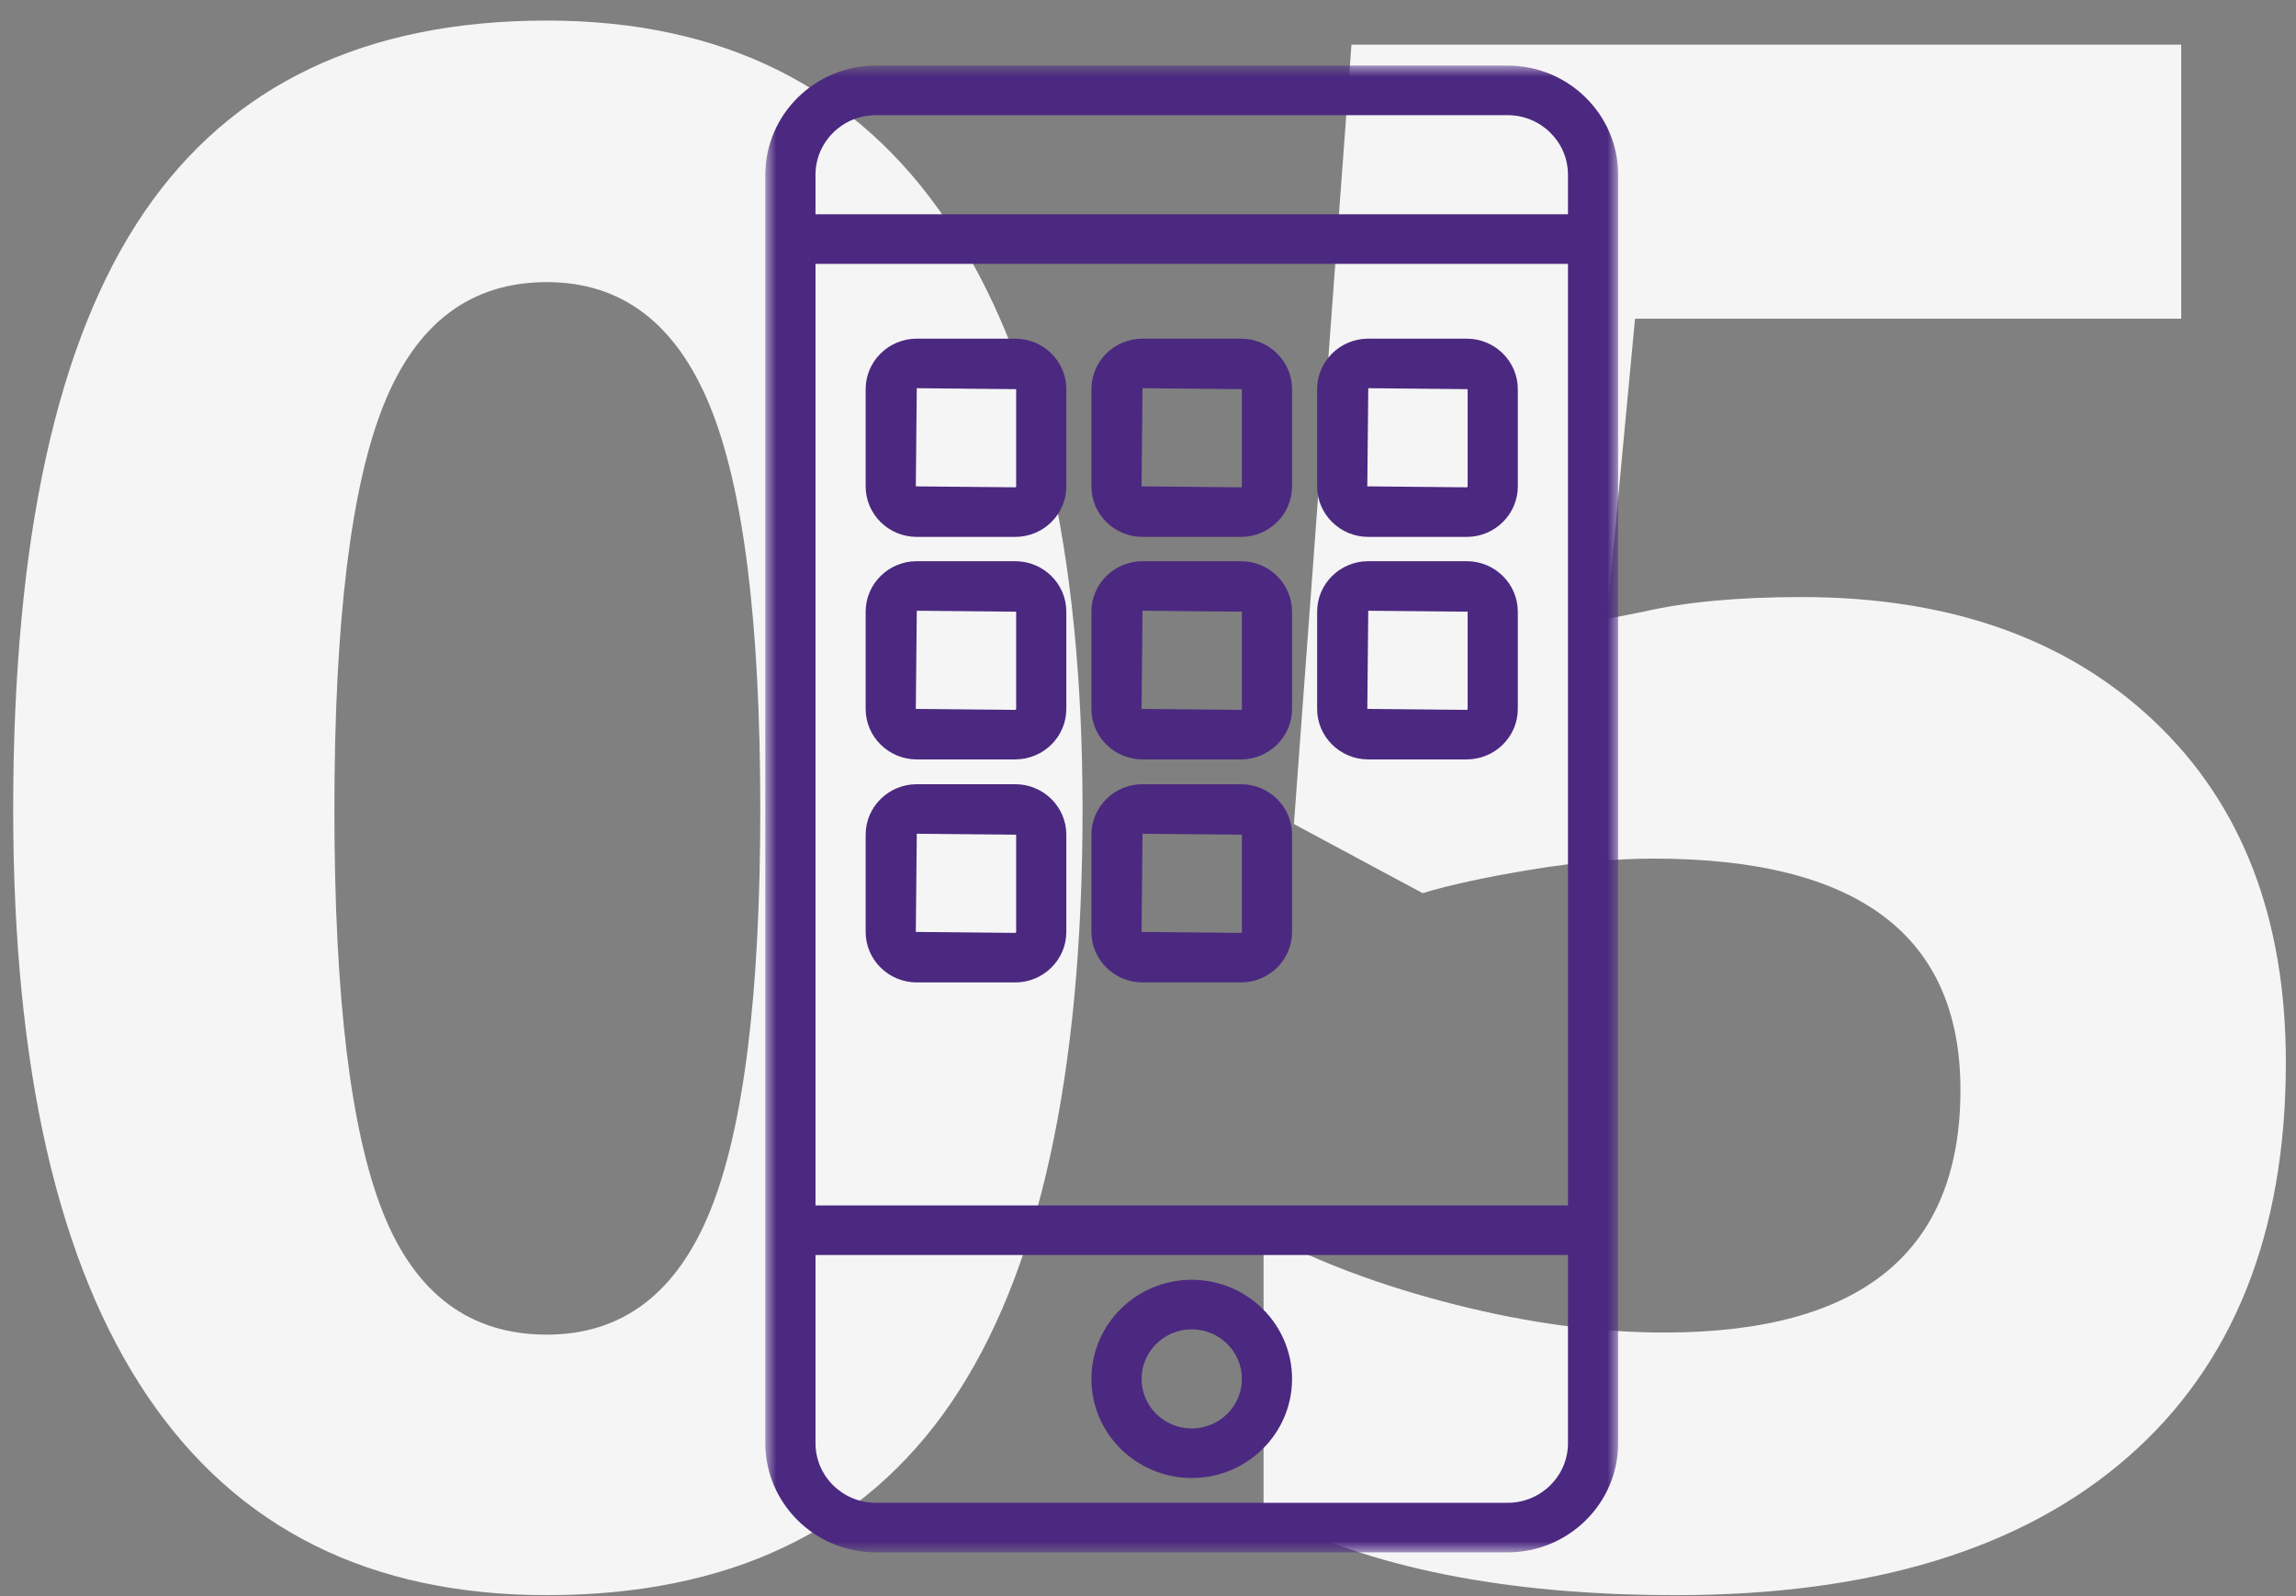 <?xml version="1.0" encoding="UTF-8"?>
<svg width="105px" height="73px" viewBox="0 0 105 73" version="1.1" xmlns="http://www.w3.org/2000/svg" xmlns:xlink="http://www.w3.org/1999/xlink">
    <rect x="0" y="0" width="105" height="73" fill="#808080" stroke="none"/>
    <!-- Generator: Sketch 47.1 (45422) - http://www.bohemiancoding.com/sketch -->
    <title>Group 36</title>
    <desc>Created with Sketch.</desc>
    <defs>
        <polygon id="path-1" points="19.5 68 0 68 0 0 19.5 0 39 0 39 68"></polygon>
    </defs>
    <g id="Desktop" stroke="none" stroke-width="1" fill="none" fill-rule="evenodd">
        <g id="Visiteurs-pro" transform="translate(-508, -3721)">
            <g id="Group-28" transform="translate(489, 3674)">
                <g id="Group-25" transform="translate(0, 9)">
                    <g id="Group-36" transform="translate(19, 38)">
                        <path d="M49.507,37.021 C49.507,49.239 47.505,58.283 43.501,64.152 C39.498,70.022 33.333,72.957 25.007,72.957 C16.936,72.957 10.851,69.926 6.751,63.865 C2.652,57.804 0.603,48.856 0.603,37.021 C0.603,24.675 2.596,15.575 6.584,9.721 C10.572,3.867 16.713,0.94 25.007,0.94 C33.078,0.94 39.179,4.003 43.31,10.128 C47.441,16.253 49.507,25.217 49.507,37.021 Z M15.293,37.021 C15.293,45.602 16.035,51.751 17.518,55.467 C19.001,59.184 21.498,61.042 25.007,61.042 C28.452,61.042 30.94,59.16 32.472,55.396 C34.003,51.631 34.769,45.506 34.769,37.021 C34.769,28.439 33.995,22.274 32.448,18.526 C30.901,14.777 28.42,12.903 25.007,12.903 C21.53,12.903 19.041,14.777 17.542,18.526 C16.043,22.274 15.293,28.439 15.293,37.021 Z M82.381,27.307 C89.144,27.307 94.527,29.205 98.531,33.001 C102.534,36.797 104.536,41.997 104.536,48.601 C104.536,56.416 102.128,62.43 97.311,66.641 C92.493,70.852 85.603,72.957 76.639,72.957 C68.855,72.957 62.57,71.697 57.785,69.177 L57.785,56.4 C60.305,57.74 63.24,58.833 66.59,59.678 C69.939,60.524 73.114,60.946 76.112,60.946 C85.14,60.946 89.654,57.246 89.654,49.845 C89.654,42.795 84.981,39.27 75.634,39.27 C73.943,39.27 72.077,39.437 70.035,39.772 C67.993,40.107 66.335,40.466 65.059,40.849 L59.173,37.69 L61.805,2.041 L99.751,2.041 L99.751,14.578 L74.772,14.578 L73.48,28.312 L75.155,27.977 C77.101,27.53 79.51,27.307 82.381,27.307 Z" id="05" fill="#F5F5F5"></path>
                        <g id="Page-1" transform="translate(35, 3)">
                            <g id="Group-3">
                                <mask id="mask-2" fill="white">
                                    <use xlink:href="#path-1"></use>
                                </mask>
                                <g id="Clip-2"></g>
                                <path d="M33.947,65.733 L5.052,65.733 C3.531,65.733 2.294,64.51 2.294,63.008 L2.294,54.4 L36.706,54.4 L36.706,63.008 C36.706,64.51 35.468,65.733 33.947,65.733 L33.947,65.733 Z M5.052,2.267 L33.946,2.267 C35.468,2.267 36.706,3.49 36.706,4.992 L36.706,6.8 L2.294,6.8 L2.294,4.992 C2.294,3.49 3.531,2.267 5.052,2.267 L5.052,2.267 Z M2.294,52.133 L36.706,52.133 L36.706,9.067 L2.294,9.067 L2.294,52.133 Z M33.947,0 L5.052,0 C2.266,0 -0,2.241 -0,4.992 L-0,63.007 C-0,65.759 2.266,68 5.052,68 L33.946,68 C36.734,68 39,65.759 39,63.008 L39,4.992 C39,2.241 36.734,0 33.947,0 L33.947,0 Z" id="Fill-1" fill="#4b2980" mask="url(#mask-2)"></path>
                            </g>
                            <path d="M19.5,62.333 C18.235,62.333 17.206,61.317 17.206,60.067 C17.206,58.817 18.235,57.8 19.5,57.8 C20.765,57.8 21.794,58.817 21.794,60.067 C21.794,61.317 20.765,62.333 19.5,62.333 M19.5,55.533 C16.97,55.533 14.912,57.567 14.912,60.067 C14.912,62.567 16.97,64.6 19.5,64.6 C22.03,64.6 24.088,62.567 24.088,60.067 C24.088,57.567 22.03,55.533 19.5,55.533" id="Fill-4" fill="#4b2980"></path>
                            <path d="M21.794,19.245 C21.794,19.269 21.775,19.288 21.751,19.288 L17.206,19.245 L17.249,14.755 L21.794,14.799 L21.794,19.245 Z M21.751,12.489 L17.249,12.489 C15.96,12.489 14.912,13.525 14.912,14.799 L14.912,19.246 C14.912,20.52 15.96,21.556 17.249,21.556 L21.751,21.556 C23.04,21.556 24.088,20.52 24.088,19.246 L24.088,14.799 C24.088,13.525 23.04,12.489 21.751,12.489 L21.751,12.489 Z" id="Fill-6" fill="#4b2980"></path>
                            <path d="M11.471,19.245 C11.471,19.269 11.451,19.288 11.427,19.288 L6.882,19.245 L6.926,14.755 L11.471,14.799 L11.471,19.245 Z M11.427,12.489 L6.926,12.489 C5.637,12.489 4.588,13.525 4.588,14.799 L4.588,19.246 C4.588,20.52 5.637,21.556 6.926,21.556 L11.427,21.556 C12.716,21.556 13.765,20.52 13.765,19.246 L13.765,14.799 C13.765,13.525 12.716,12.489 11.427,12.489 L11.427,12.489 Z" id="Fill-8" fill="#4b2980"></path>
                            <path d="M32.118,19.245 C32.118,19.269 32.098,19.288 32.074,19.288 L27.529,19.245 L27.573,14.755 L32.118,14.799 L32.118,19.245 Z M32.074,12.489 L27.573,12.489 C26.284,12.489 25.235,13.525 25.235,14.799 L25.235,19.246 C25.235,20.52 26.284,21.556 27.573,21.556 L32.074,21.556 C33.363,21.556 34.412,20.52 34.412,19.246 L34.412,14.799 C34.412,13.525 33.363,12.489 32.074,12.489 L32.074,12.489 Z" id="Fill-10" fill="#4b2980"></path>
                            <path d="M21.794,29.423 C21.794,29.446 21.775,29.467 21.751,29.467 L17.206,29.423 L17.249,24.933 L21.794,24.976 L21.794,29.423 Z M21.751,22.667 L17.249,22.667 C15.96,22.667 14.912,23.702 14.912,24.976 L14.912,29.423 C14.912,30.697 15.96,31.733 17.249,31.733 L21.751,31.733 C23.04,31.733 24.088,30.697 24.088,29.423 L24.088,24.976 C24.088,23.702 23.04,22.667 21.751,22.667 L21.751,22.667 Z" id="Fill-12" fill="#4b2980"></path>
                            <path d="M11.471,29.423 C11.471,29.446 11.451,29.467 11.427,29.467 L6.882,29.423 L6.926,24.933 L11.471,24.976 L11.471,29.423 Z M11.427,22.667 L6.926,22.667 C5.637,22.667 4.588,23.702 4.588,24.976 L4.588,29.423 C4.588,30.697 5.637,31.733 6.926,31.733 L11.427,31.733 C12.716,31.733 13.765,30.697 13.765,29.423 L13.765,24.976 C13.765,23.702 12.716,22.667 11.427,22.667 L11.427,22.667 Z" id="Fill-14" fill="#4b2980"></path>
                            <path d="M32.118,29.423 C32.118,29.446 32.098,29.467 32.074,29.467 L27.529,29.423 L27.573,24.933 L32.118,24.976 L32.118,29.423 Z M32.074,22.667 L27.573,22.667 C26.284,22.667 25.235,23.702 25.235,24.976 L25.235,29.423 C25.235,30.697 26.284,31.733 27.573,31.733 L32.074,31.733 C33.363,31.733 34.412,30.697 34.412,29.423 L34.412,24.976 C34.412,23.702 33.363,22.667 32.074,22.667 L32.074,22.667 Z" id="Fill-16" fill="#4b2980"></path>
                            <path d="M21.794,39.623 C21.794,39.646 21.775,39.667 21.751,39.667 L17.206,39.623 L17.249,35.133 L21.794,35.176 L21.794,39.623 Z M21.751,32.867 L17.249,32.867 C15.96,32.867 14.912,33.902 14.912,35.176 L14.912,39.623 C14.912,40.897 15.96,41.933 17.249,41.933 L21.751,41.933 C23.04,41.933 24.088,40.897 24.088,39.623 L24.088,35.176 C24.088,33.902 23.04,32.867 21.751,32.867 L21.751,32.867 Z" id="Fill-18" fill="#4b2980"></path>
                            <path d="M11.471,39.623 C11.471,39.646 11.451,39.667 11.427,39.667 L6.882,39.623 L6.926,35.133 L11.471,35.176 L11.471,39.623 Z M11.427,32.867 L6.926,32.867 C5.637,32.867 4.588,33.902 4.588,35.176 L4.588,39.623 C4.588,40.897 5.637,41.933 6.926,41.933 L11.427,41.933 C12.716,41.933 13.765,40.897 13.765,39.623 L13.765,35.176 C13.765,33.902 12.716,32.867 11.427,32.867 L11.427,32.867 Z" id="Fill-20" fill="#4b2980"></path>
                        </g>
                    </g>
                </g>
            </g>
        </g>
    </g>
</svg>